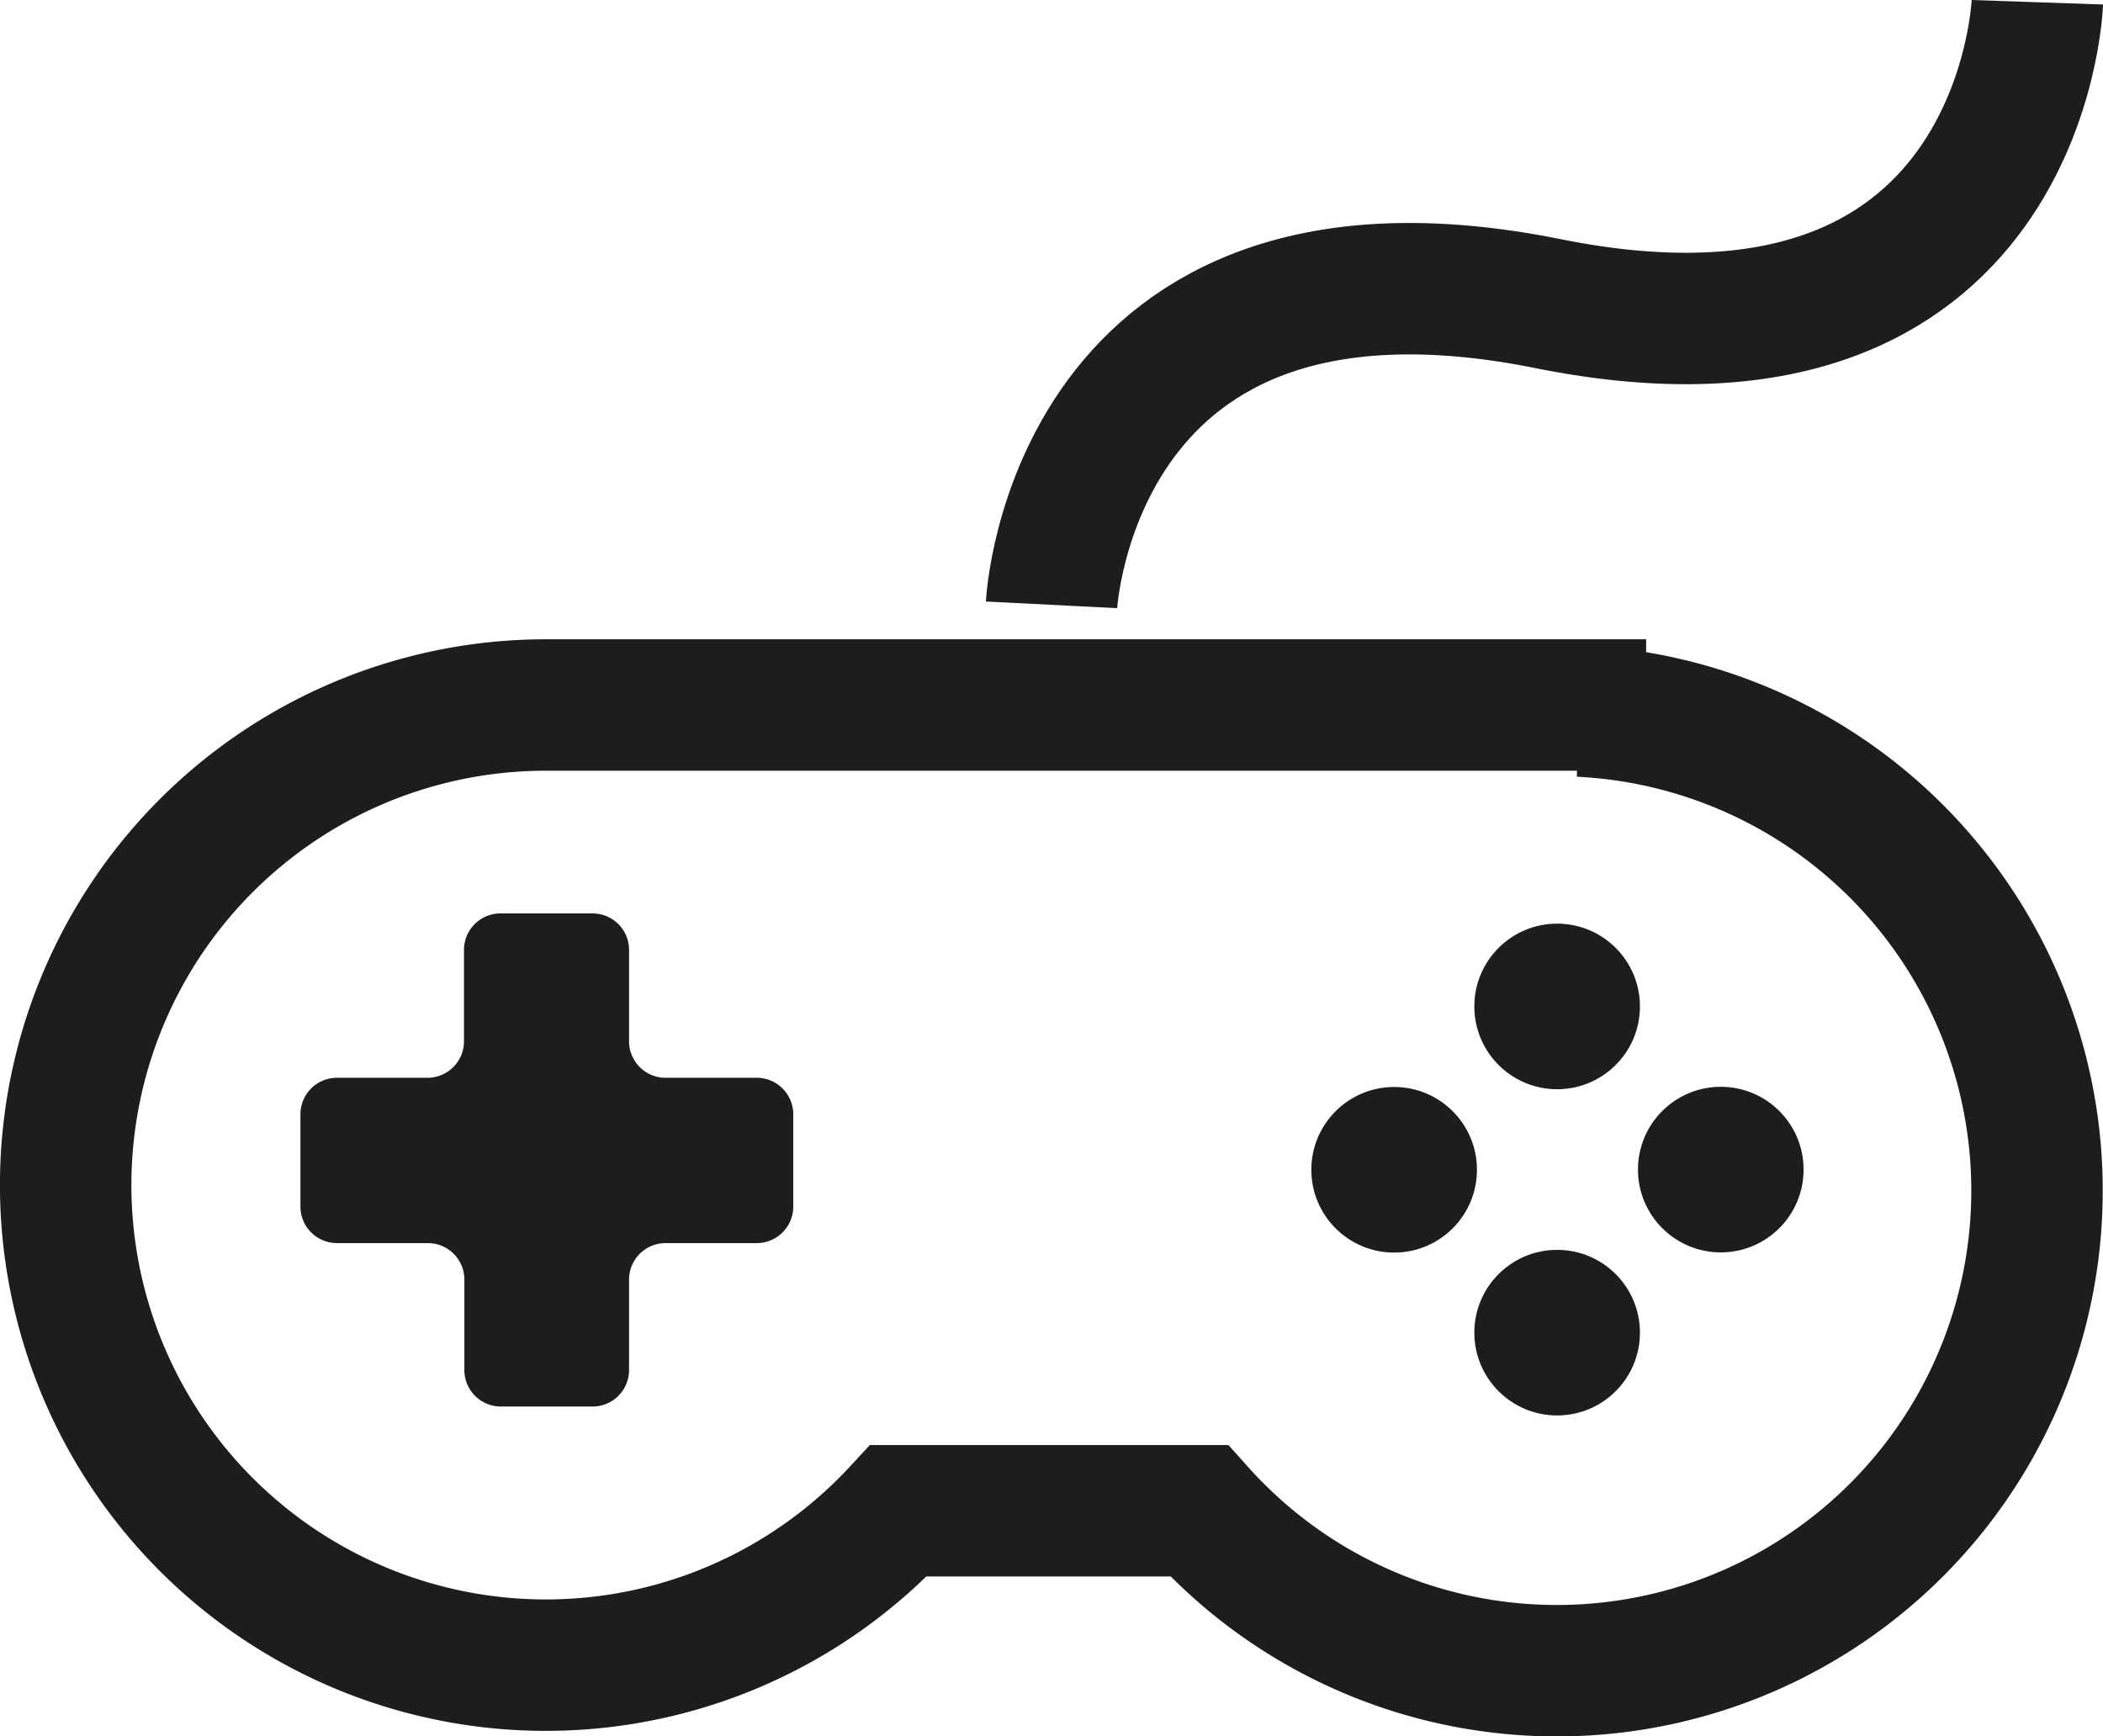 <svg xmlns="http://www.w3.org/2000/svg" viewBox="0 0 223.99 184.97"><defs><style>.cls-1{fill:none;stroke:#1d1d1b;stroke-miterlimit:10;stroke-width:14px;}.cls-2{fill:#1d1d1b;}</style></defs><g id="Laag_2" data-name="Laag 2"><g id="Laag_1-2" data-name="Laag 1"><path class="cls-1" d="M168.33,75.75V75.1H58.14a51.14,51.14,0,1,0,37.57,85.83h32a51.14,51.14,0,1,0,40.58-85.18Z"/><path class="cls-2" d="M80.6,114.81H70.92A3.89,3.89,0,0,1,67,110.92v-9.73a3.89,3.89,0,0,0-3.89-3.89H53.31a3.89,3.89,0,0,0-3.89,3.89v9.73a3.89,3.89,0,0,1-3.89,3.89H35.85A3.89,3.89,0,0,0,32,118.7v9.83a3.89,3.89,0,0,0,3.89,3.89h9.68a3.89,3.89,0,0,1,3.89,3.89v9.63a3.89,3.89,0,0,0,3.89,3.89h9.83A3.89,3.89,0,0,0,67,145.94v-9.63a3.89,3.89,0,0,1,3.89-3.89H80.6a3.89,3.89,0,0,0,3.89-3.89V118.7A3.89,3.89,0,0,0,80.6,114.81Z"/><circle class="cls-2" cx="165.85" cy="141.96" r="8.82"/><circle class="cls-2" cx="183.28" cy="124.59" r="8.82"/><circle class="cls-2" cx="165.85" cy="107.21" r="8.82"/><circle class="cls-2" cx="148.49" cy="124.61" r="8.82"/><path class="cls-1" d="M112,64.43s2.15-42.29,52.85-32.09S217,.24,217,.24"/></g></g></svg>